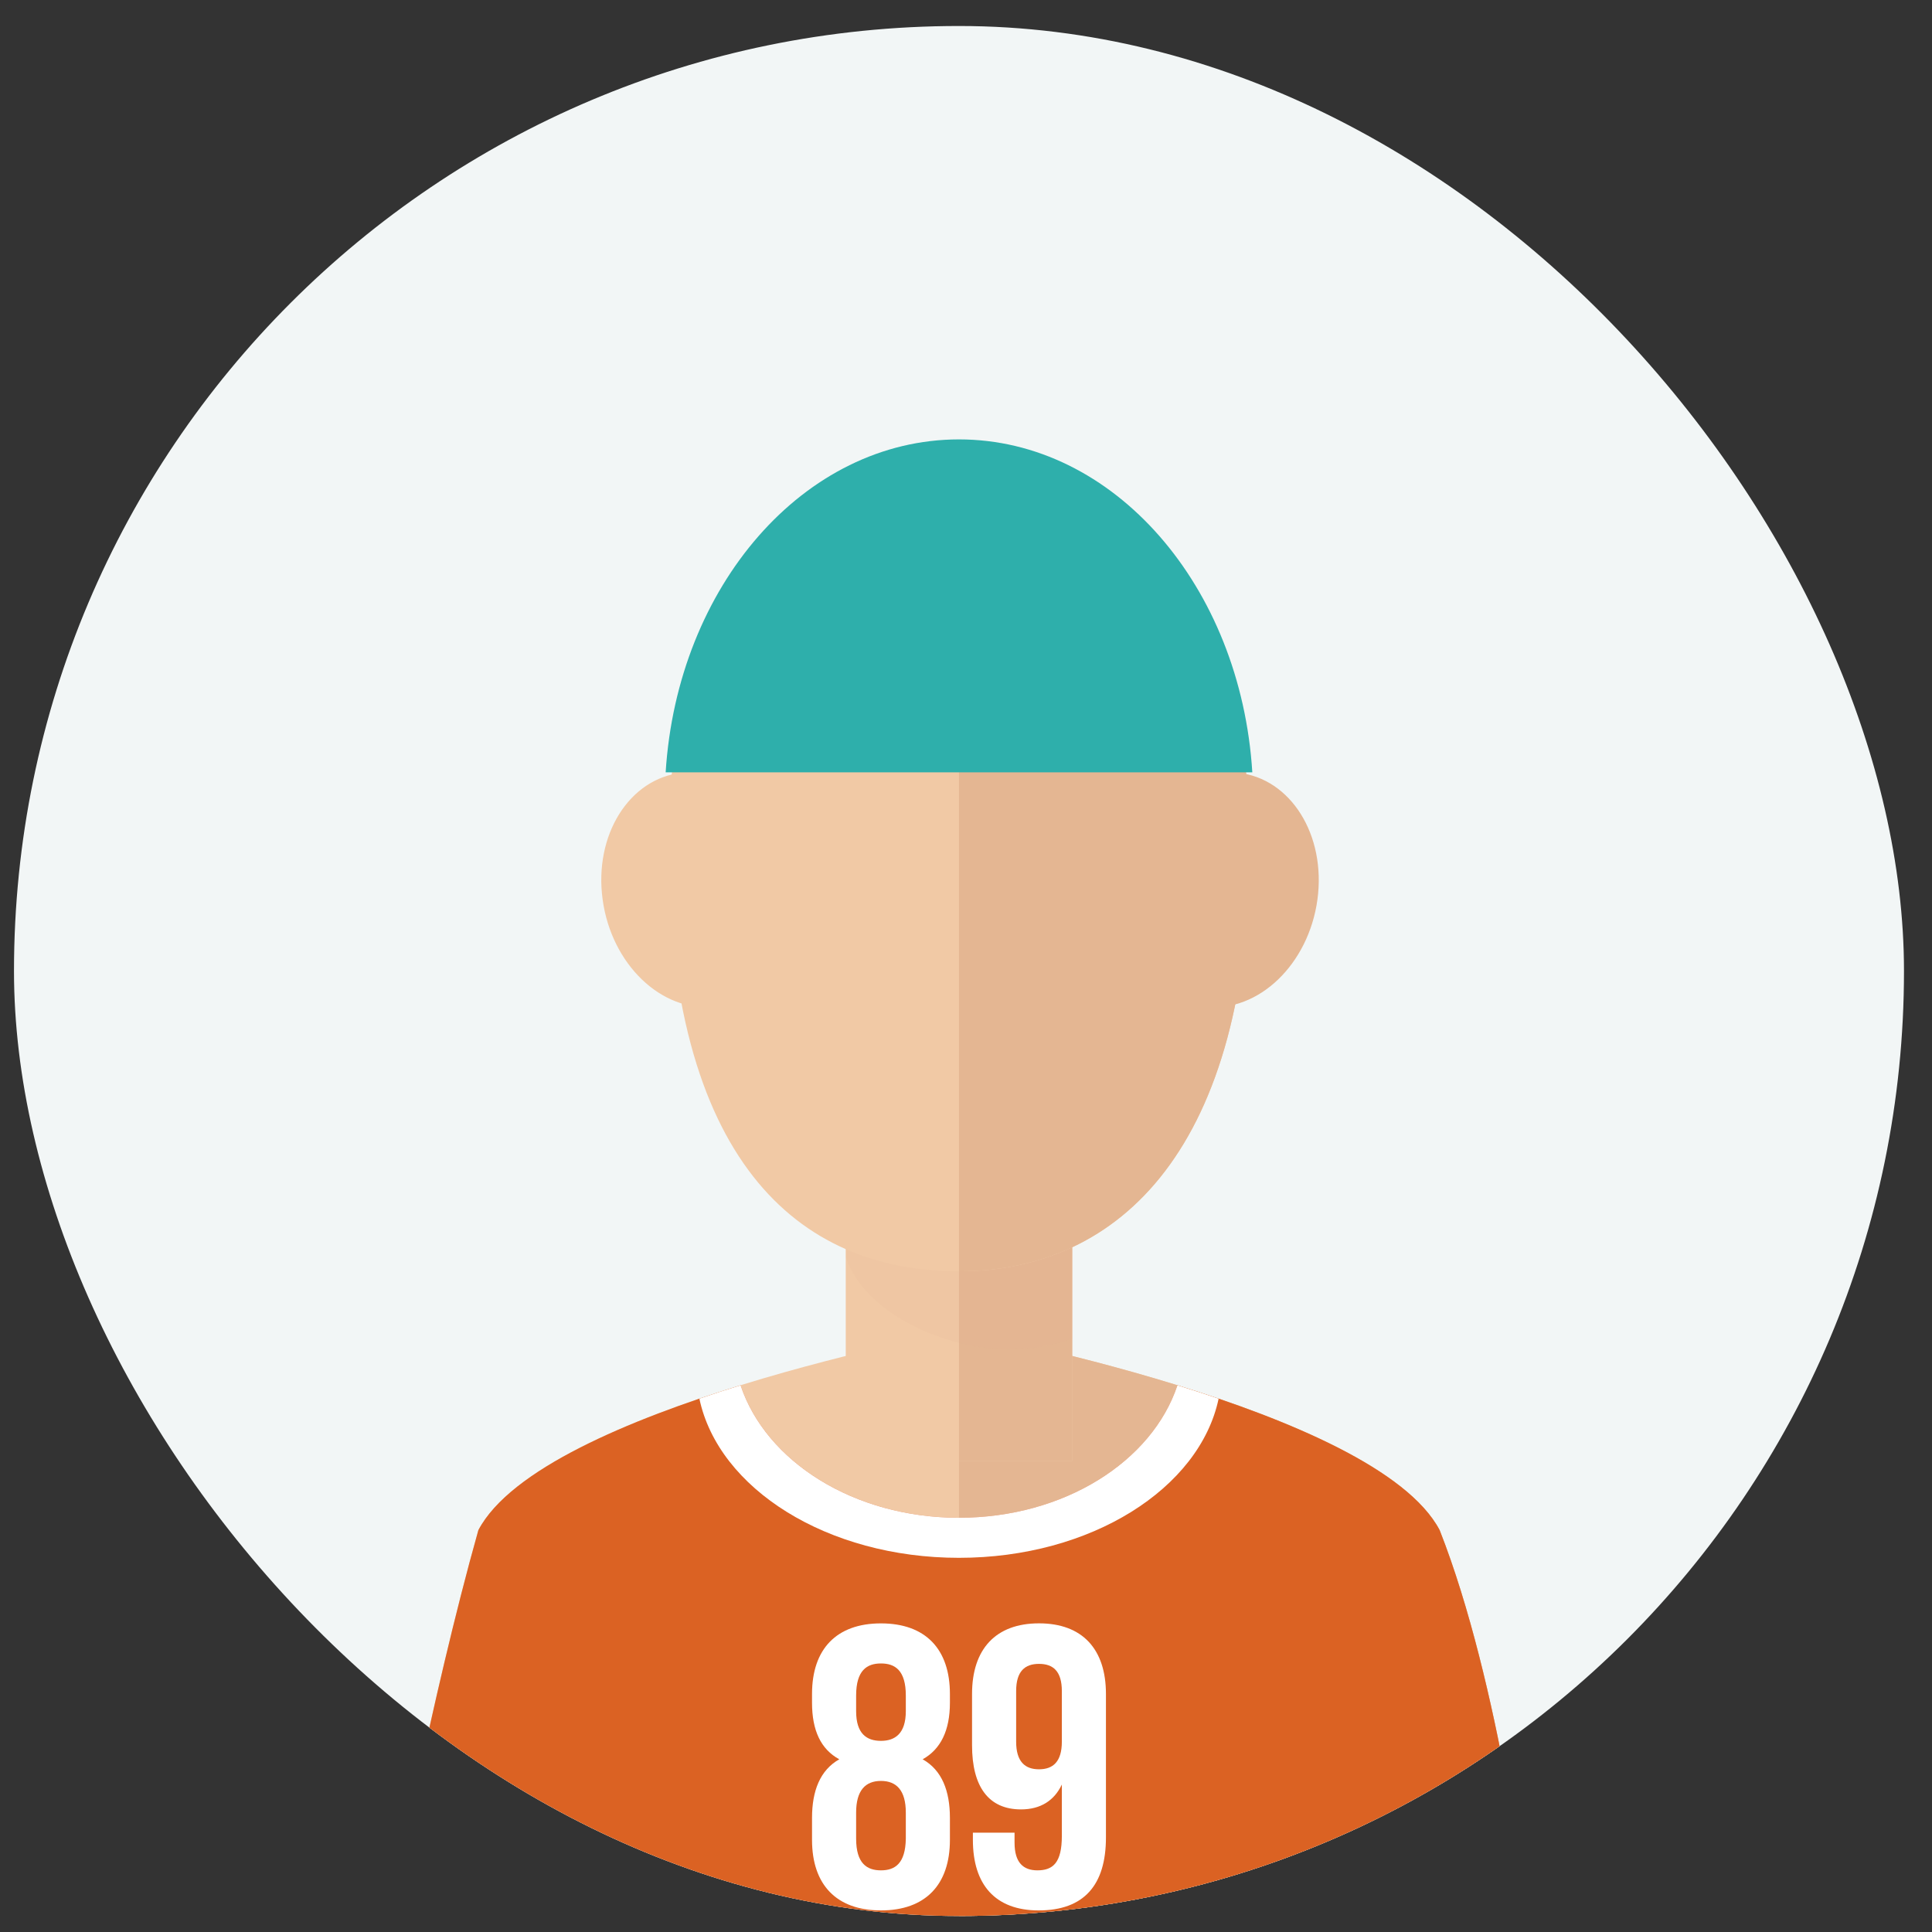 <svg width="46" height="46" viewBox="0 0 46 46" fill="none" xmlns="http://www.w3.org/2000/svg">
<rect x="0" y="0" width="46" height="46" fill="#333333" stroke="none"/>
<g clip-path="url(#clip0_7_1428)">
<path d="M45.333 0.619H0.333V45.619H45.333V0.619Z" fill="#F2F6F6"/>
<path d="M34.277 36.431C32.737 33.515 22.833 31.685 22.833 31.685C22.833 31.685 12.93 33.515 11.39 36.431C10.251 40.477 9.299 45.619 9.299 45.619H22.833H36.368C36.368 45.619 35.725 40.106 34.277 36.431Z" fill="#F1C9A5"/>
<path d="M22.833 31.685C22.833 31.685 32.736 33.515 34.277 36.431C35.725 40.106 36.368 45.619 36.368 45.619H22.833V31.685Z" fill="#E4B692"/>
<path d="M25.529 25.757H20.137V34.781H25.529V25.757Z" fill="#F1C9A5"/>
<path d="M25.529 25.757H22.833V34.781H25.529V25.757Z" fill="#E4B692"/>
<path opacity="0.1" d="M20.137 29.939C20.622 31.331 22.579 32.128 24.016 32.128C24.537 32.128 25.042 32.041 25.529 31.882V25.757H20.137V29.939Z" fill="#DDAC8C"/>
<path d="M29.765 20.063C29.765 14.426 26.662 11.221 22.833 11.221C19.005 11.221 15.901 14.426 15.901 20.063C15.901 27.644 19.005 30.269 22.833 30.269C26.662 30.269 29.765 27.328 29.765 20.063Z" fill="#F1C9A5"/>
<path d="M28.711 23.971C27.454 23.84 26.606 22.486 26.818 20.949C27.028 19.411 28.218 18.268 29.476 18.399C30.732 18.53 31.578 19.883 31.367 21.421C31.156 22.96 29.967 24.101 28.711 23.971Z" fill="#E4B692"/>
<path d="M14.349 21.421C14.136 19.883 14.984 18.53 16.239 18.399C17.497 18.268 18.687 19.411 18.898 20.949C19.11 22.486 18.261 23.84 17.005 23.971C15.748 24.101 14.559 22.96 14.349 21.421Z" fill="#F1C9A5"/>
<path d="M29.765 20.063C29.765 14.426 26.662 11.221 22.833 11.221V30.269C26.662 30.269 29.765 27.328 29.765 20.063Z" fill="#E4B692"/>
<path d="M34.277 36.431C33.512 34.982 30.686 33.803 28.034 32.983C27.432 34.797 25.335 36.137 22.833 36.137C20.332 36.137 18.235 34.797 17.633 32.983C14.981 33.803 12.155 34.982 11.39 36.431C10.251 40.477 9.299 45.619 9.299 45.619H22.833H36.368C36.368 45.619 35.725 40.106 34.277 36.431Z" fill="#DB6223"/>
<path d="M16.652 33.301C17.105 35.445 19.696 37.091 22.833 37.091C25.971 37.091 28.562 35.445 29.015 33.301C28.688 33.19 28.36 33.083 28.034 32.983C27.432 34.797 25.335 36.137 22.833 36.137C20.332 36.137 18.235 34.797 17.633 32.983C17.307 33.083 16.978 33.189 16.652 33.301Z" fill="white"/>
<path d="M20.975 45.486C19.916 45.486 19.334 44.875 19.334 43.807V43.282C19.334 42.642 19.525 42.146 19.983 41.888C19.544 41.649 19.334 41.201 19.334 40.542V40.332C19.334 39.263 19.916 38.652 20.975 38.652C22.035 38.652 22.617 39.263 22.617 40.332V40.542C22.617 41.201 22.398 41.649 21.968 41.888C22.427 42.146 22.617 42.642 22.617 43.282V43.807C22.617 44.875 22.035 45.486 20.975 45.486ZM20.384 40.742C20.384 41.277 20.632 41.449 20.975 41.449C21.31 41.449 21.567 41.276 21.567 40.742V40.37C21.567 39.769 21.31 39.606 20.975 39.606C20.642 39.606 20.384 39.769 20.384 40.37V40.742ZM20.975 44.532C21.31 44.532 21.558 44.37 21.567 43.777V43.157C21.567 42.632 21.348 42.403 20.975 42.403C20.603 42.403 20.384 42.632 20.384 43.157V43.777C20.384 44.37 20.642 44.532 20.975 44.532Z" fill="white"/>
<path d="M26.332 43.749C26.332 44.875 25.817 45.486 24.729 45.486C23.698 45.486 23.164 44.875 23.164 43.807V43.635H24.156V43.873C24.156 44.35 24.366 44.532 24.7 44.532C25.073 44.532 25.282 44.35 25.282 43.711V42.489C25.101 42.871 24.776 43.081 24.309 43.081C23.536 43.081 23.144 42.537 23.144 41.554V40.332C23.144 39.263 23.708 38.651 24.738 38.651C25.769 38.651 26.332 39.263 26.332 40.332V43.749ZM25.282 41.468V40.265C25.282 39.788 25.073 39.616 24.738 39.616C24.405 39.616 24.194 39.788 24.194 40.265V41.468C24.194 41.945 24.405 42.126 24.738 42.126C25.073 42.126 25.282 41.945 25.282 41.468Z" fill="white"/>
<path d="M29.817 18.389C29.541 13.955 26.521 10.462 22.833 10.462C19.145 10.462 16.126 13.955 15.849 18.389H29.817Z" fill="#2EAFAB"/>
</g>
<defs>
<clipPath id="clip0_7_1428">
<rect x="0.333" y="0.619" width="45" height="45" rx="22.5" fill="white"/>
</clipPath>
</defs>
</svg>
